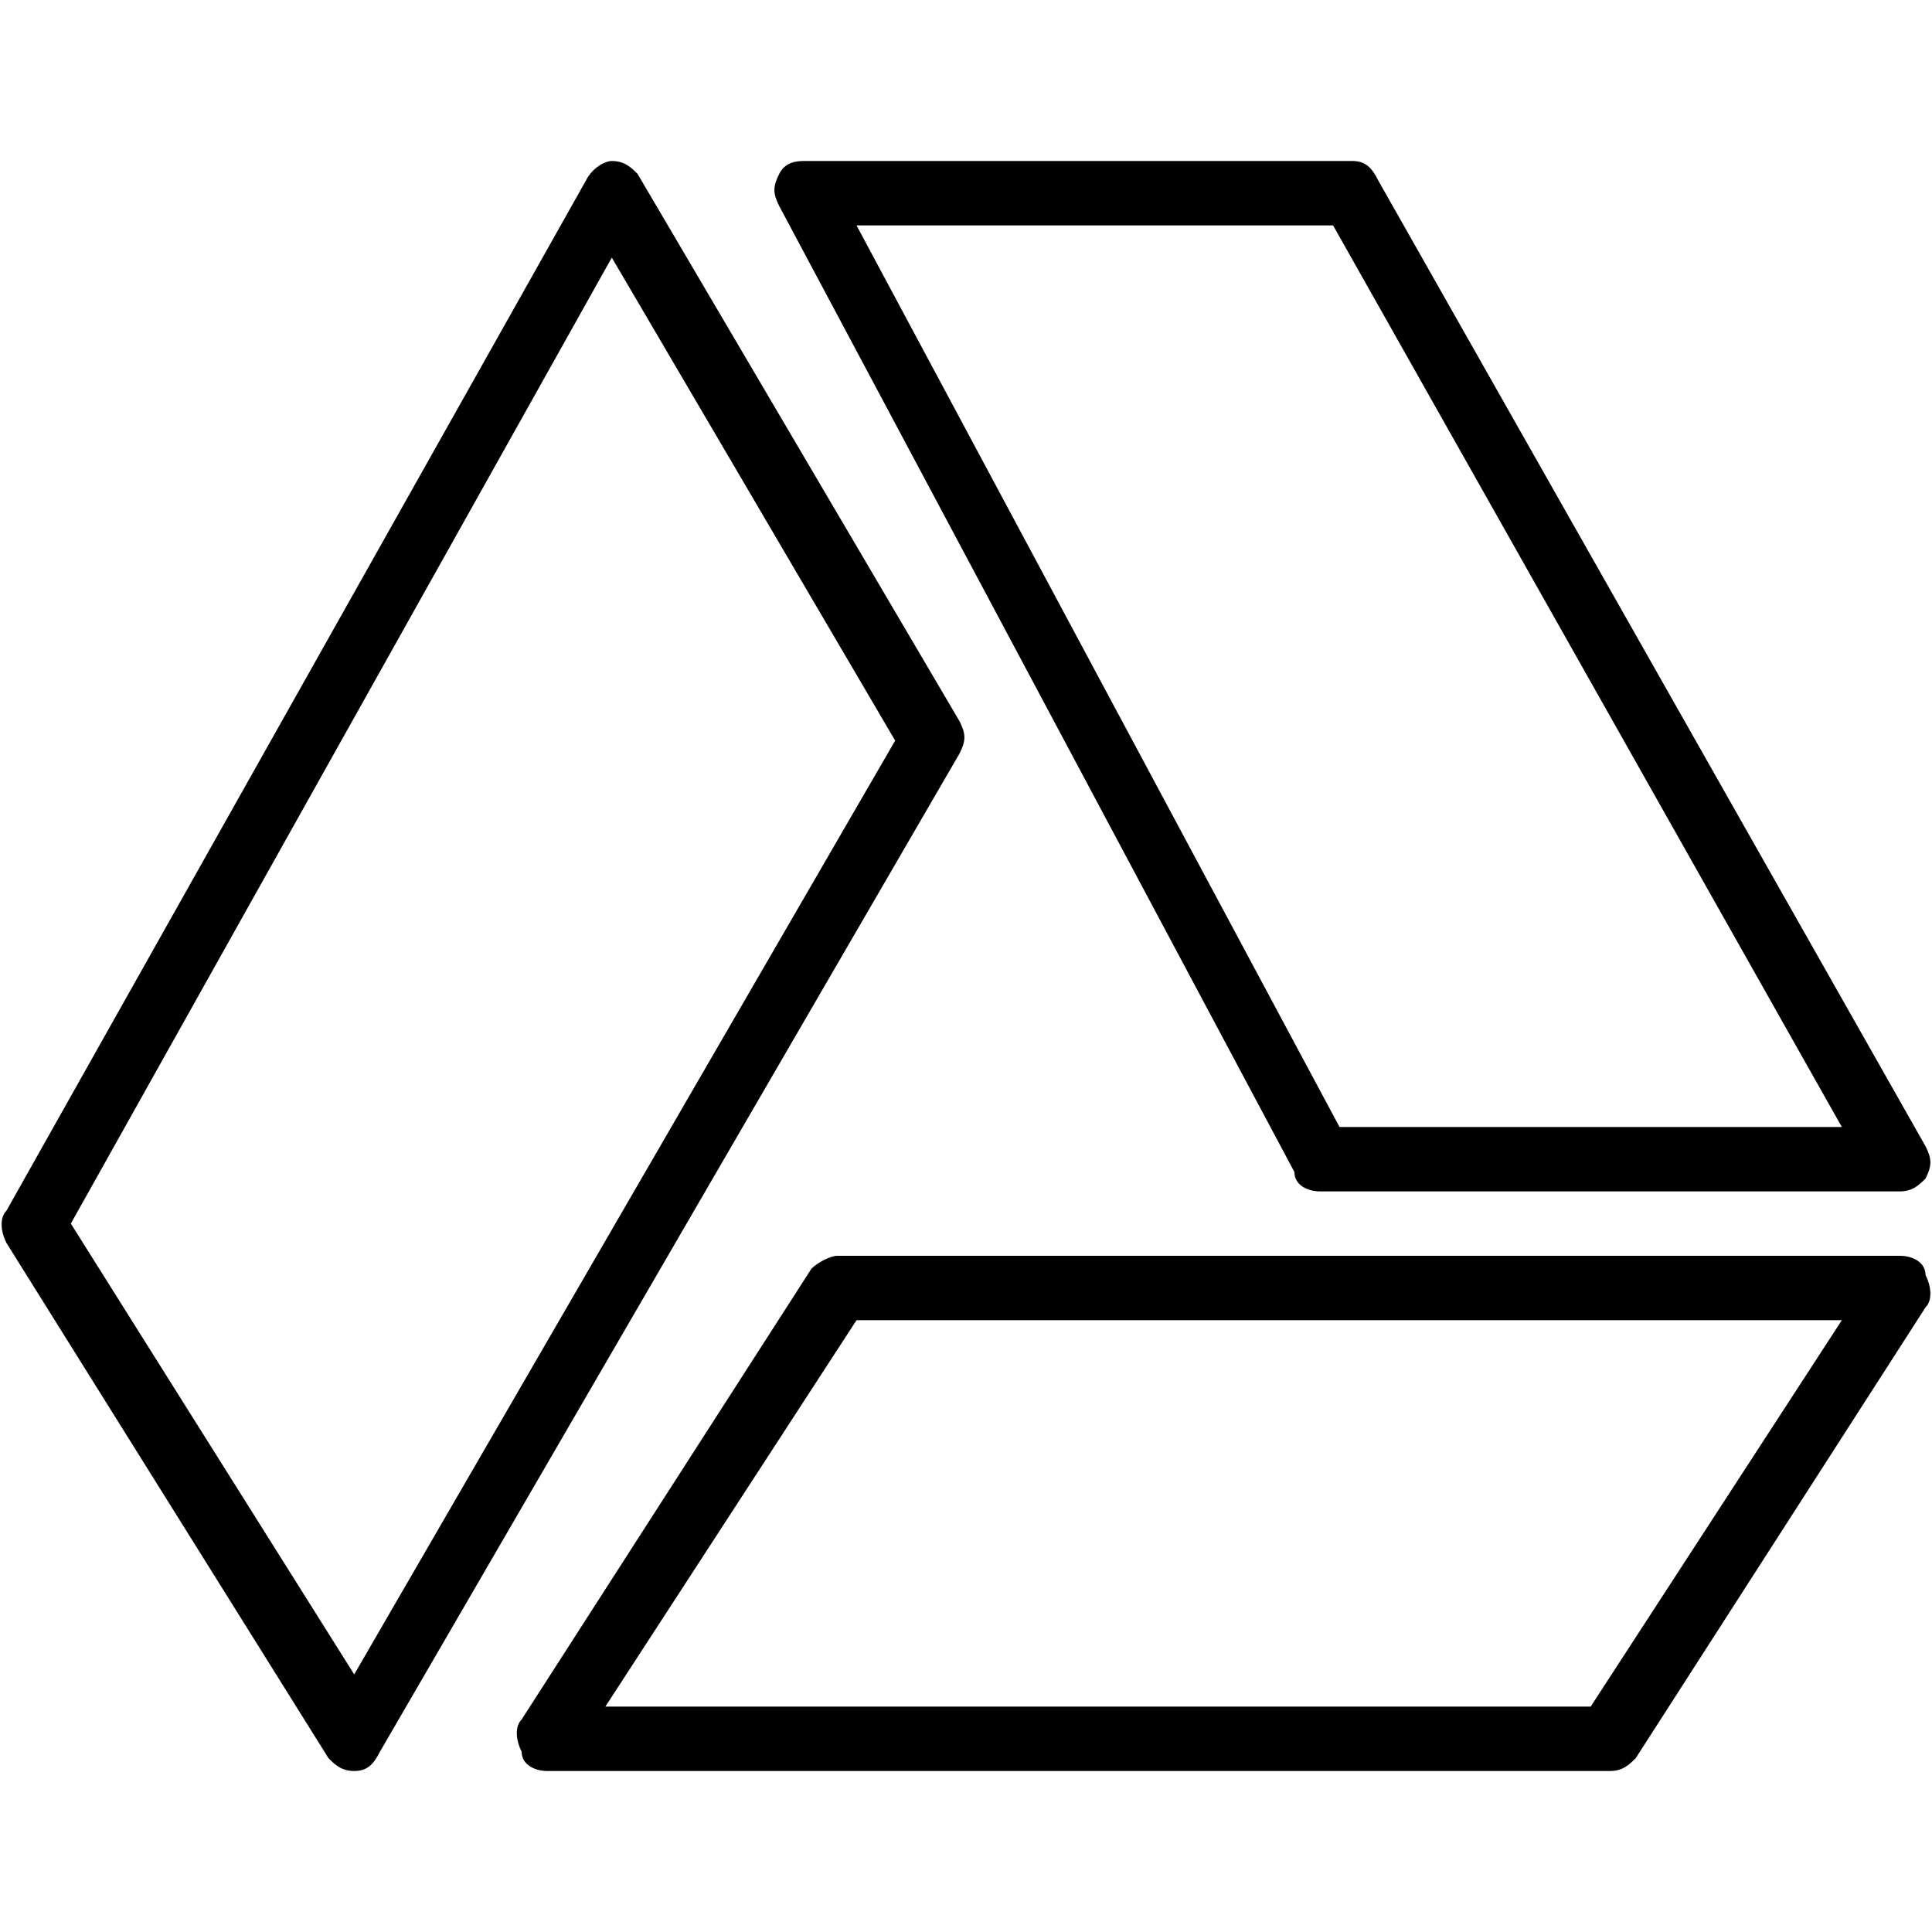 <?xml version="1.0" encoding="utf-8"?>
<!-- Generator: Adobe Illustrator 19.0.0, SVG Export Plug-In . SVG Version: 6.00 Build 0)  -->
<svg version="1.1" id="Layer_1" xmlns="http://www.w3.org/2000/svg" xmlns:xlink="http://www.w3.org/1999/xlink" x="0px" y="0px"
	 viewBox="0 0 30 30" style="enable-background:new 0 0 30 30;" xml:space="preserve">
<g>
	<g>
		<path d="M5.5,27.5c-0.2,0-0.3-0.1-0.4-0.2l-5-8c-0.1-0.2-0.1-0.4,0-0.5l9-16c0.1-0.2,0.3-0.3,0.4-0.3c0.2,0,0.3,0.1,0.4,0.2l5,8.5
			c0.1,0.2,0.1,0.3,0,0.5l-9,15.5C5.8,27.4,5.7,27.5,5.5,27.5C5.5,27.5,5.5,27.5,5.5,27.5z M1.1,19l4.4,7l8.4-14.5L9.5,4L1.1,19z"/>
	</g>
	<g>
		<path d="M25,27.5H8.5c-0.2,0-0.4-0.1-0.4-0.3c-0.1-0.2-0.1-0.4,0-0.5l4.5-7c0.1-0.1,0.3-0.2,0.4-0.2h16.5c0.2,0,0.4,0.1,0.4,0.3
			c0.1,0.2,0.1,0.4,0,0.5l-4.5,7C25.3,27.4,25.2,27.5,25,27.5z M9.4,26.5h15.3l3.9-6H13.3L9.4,26.5z"/>
	</g>
	<g>
		<path d="M29.5,18.5h-9c-0.2,0-0.4-0.1-0.4-0.3l-8-15c-0.1-0.2-0.1-0.3,0-0.5c0.1-0.2,0.3-0.2,0.4-0.2H21c0.2,0,0.3,0.1,0.4,0.3
			l8.5,15c0.1,0.2,0.1,0.3,0,0.5C29.8,18.4,29.7,18.5,29.5,18.5z M20.8,17.5h7.8l-7.9-14h-7.4L20.8,17.5z"/>
	</g>
</g>
</svg>
